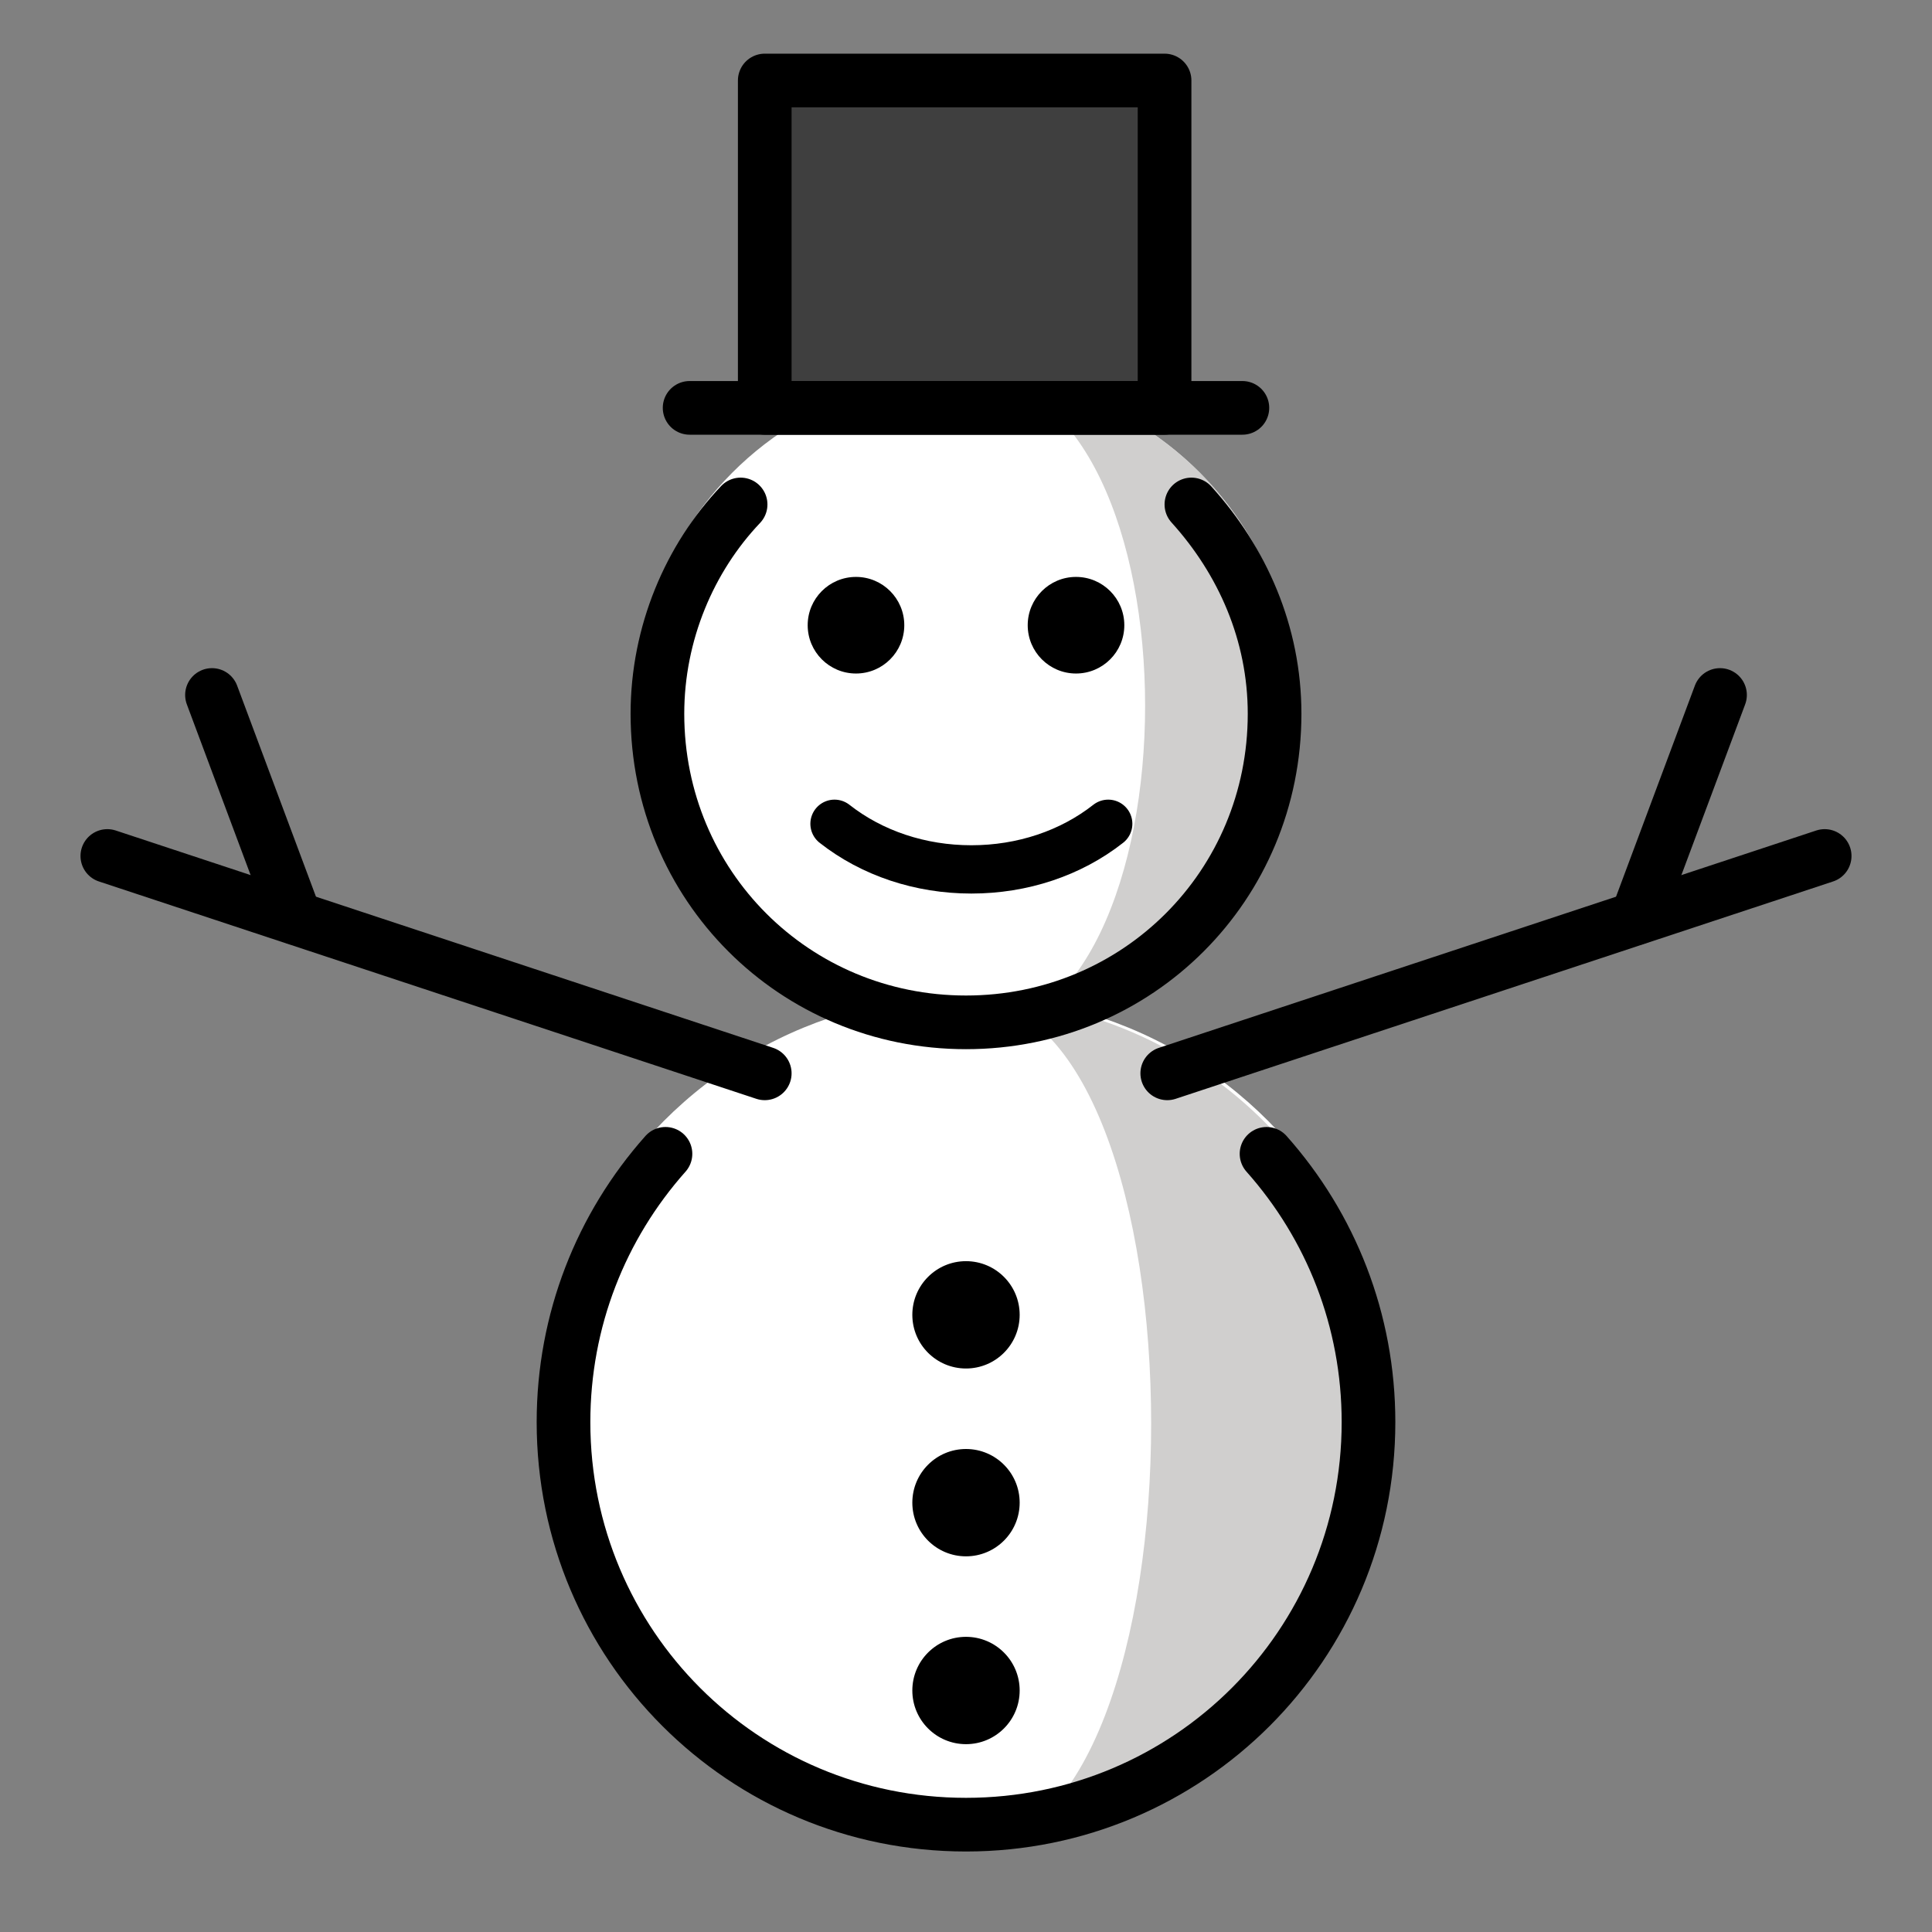 <?xml version="1.0" encoding="utf-8"?>
<!-- Generator: Adobe Illustrator 21.1.0, SVG Export Plug-In . SVG Version: 6.00 Build 0)  -->
<svg version="1.1" id="emoji" xmlns="http://www.w3.org/2000/svg" xmlns:xlink="http://www.w3.org/1999/xlink" x="0px" y="0px"
	 viewBox="0 0 72 72" enable-background="new 0 0 72 72" xml:space="preserve">
<rect x="0" y="0" width="72" height="72" fill="#808080" stroke="none"/>
<g id="_x26C4__xFE0F__1_">
	<circle fill="#FFFFFF" cx="36" cy="26.3" r="12.3"/>
	<circle fill="#FFFFFF" cx="36" cy="53" r="15.9"/>
	<path fill="#D0CFCE" d="M36,14c8.9,0,8.9,24.6,0,24.6c6.8,0,12.3-5.5,12.3-12.3C48.3,19.5,42.8,14,36,14z"/>
	<path fill="#D0CFCE" d="M36,37.2c9.2,0,9.2,31.7,0,31.7c8.8,0,15.8-7.1,15.8-15.8S44.8,37.2,36,37.2z"/>
	<g>
		
			<line fill="none" stroke="#000000" stroke-width="2" stroke-linecap="round" stroke-linejoin="round" stroke-miterlimit="10" x1="43.5" y1="40" x2="68" y2="31.9"/>
		
			<line fill="none" stroke="#000000" stroke-width="2" stroke-linecap="round" stroke-linejoin="round" stroke-miterlimit="10" x1="61" y1="34.2" x2="64.1" y2="25.9"/>
	</g>
	<g>
		<circle cx="36" cy="49" r="2"/>
		<circle cx="36" cy="56" r="2"/>
		<circle cx="36" cy="63" r="2"/>
	</g>
	<g>
		<circle cx="31.9" cy="23.3" r="1.8"/>
		<circle cx="40.1" cy="23.3" r="1.8"/>
		
			<path fill="none" stroke="#000000" stroke-width="1.8" stroke-linecap="round" stroke-linejoin="round" stroke-miterlimit="10" d="
			M41.3,30.7c-1.4,1.1-3.2,1.7-5.1,1.7c-1.9,0-3.7-0.6-5.1-1.7"/>
	</g>
	<g>
		<g>
			<rect x="28.5" y="3" fill="#3F3F3F" width="14.9" height="12.2"/>
			
				<line fill="none" stroke="#000000" stroke-width="2" stroke-linecap="round" stroke-linejoin="round" x1="25.7" y1="15.2" x2="46.3" y2="15.2"/>
		</g>
		
			<rect x="28.5" y="3" fill="none" stroke="#000000" stroke-width="2" stroke-linecap="round" stroke-linejoin="round" width="14.9" height="12.2"/>
	</g>
	<path fill="none" stroke="#000000" stroke-width="2" stroke-linecap="round" stroke-linejoin="round" stroke-miterlimit="10" d="
		M44.4,18.8c1.9,2.1,3.1,4.8,3.1,7.8c0,6.4-5.1,11.5-11.5,11.5s-11.5-5.1-11.5-11.5c0-3,1.2-5.8,3.1-7.8"/>
	<g>
		
			<line fill="none" stroke="#000000" stroke-width="2" stroke-linecap="round" stroke-linejoin="round" stroke-miterlimit="10" x1="28.5" y1="40" x2="4" y2="31.9"/>
		
			<line fill="none" stroke="#000000" stroke-width="2" stroke-linecap="round" stroke-linejoin="round" stroke-miterlimit="10" x1="11" y1="34.2" x2="7.9" y2="25.9"/>
	</g>
	<path fill="none" stroke="#000000" stroke-width="2" stroke-linecap="round" stroke-linejoin="round" stroke-miterlimit="10" d="
		M47.2,43c2.4,2.7,3.8,6.2,3.8,10c0,8.3-6.7,15-15,15s-15-6.7-15-15c0-3.8,1.4-7.3,3.8-10"/>
</g>
</svg>
